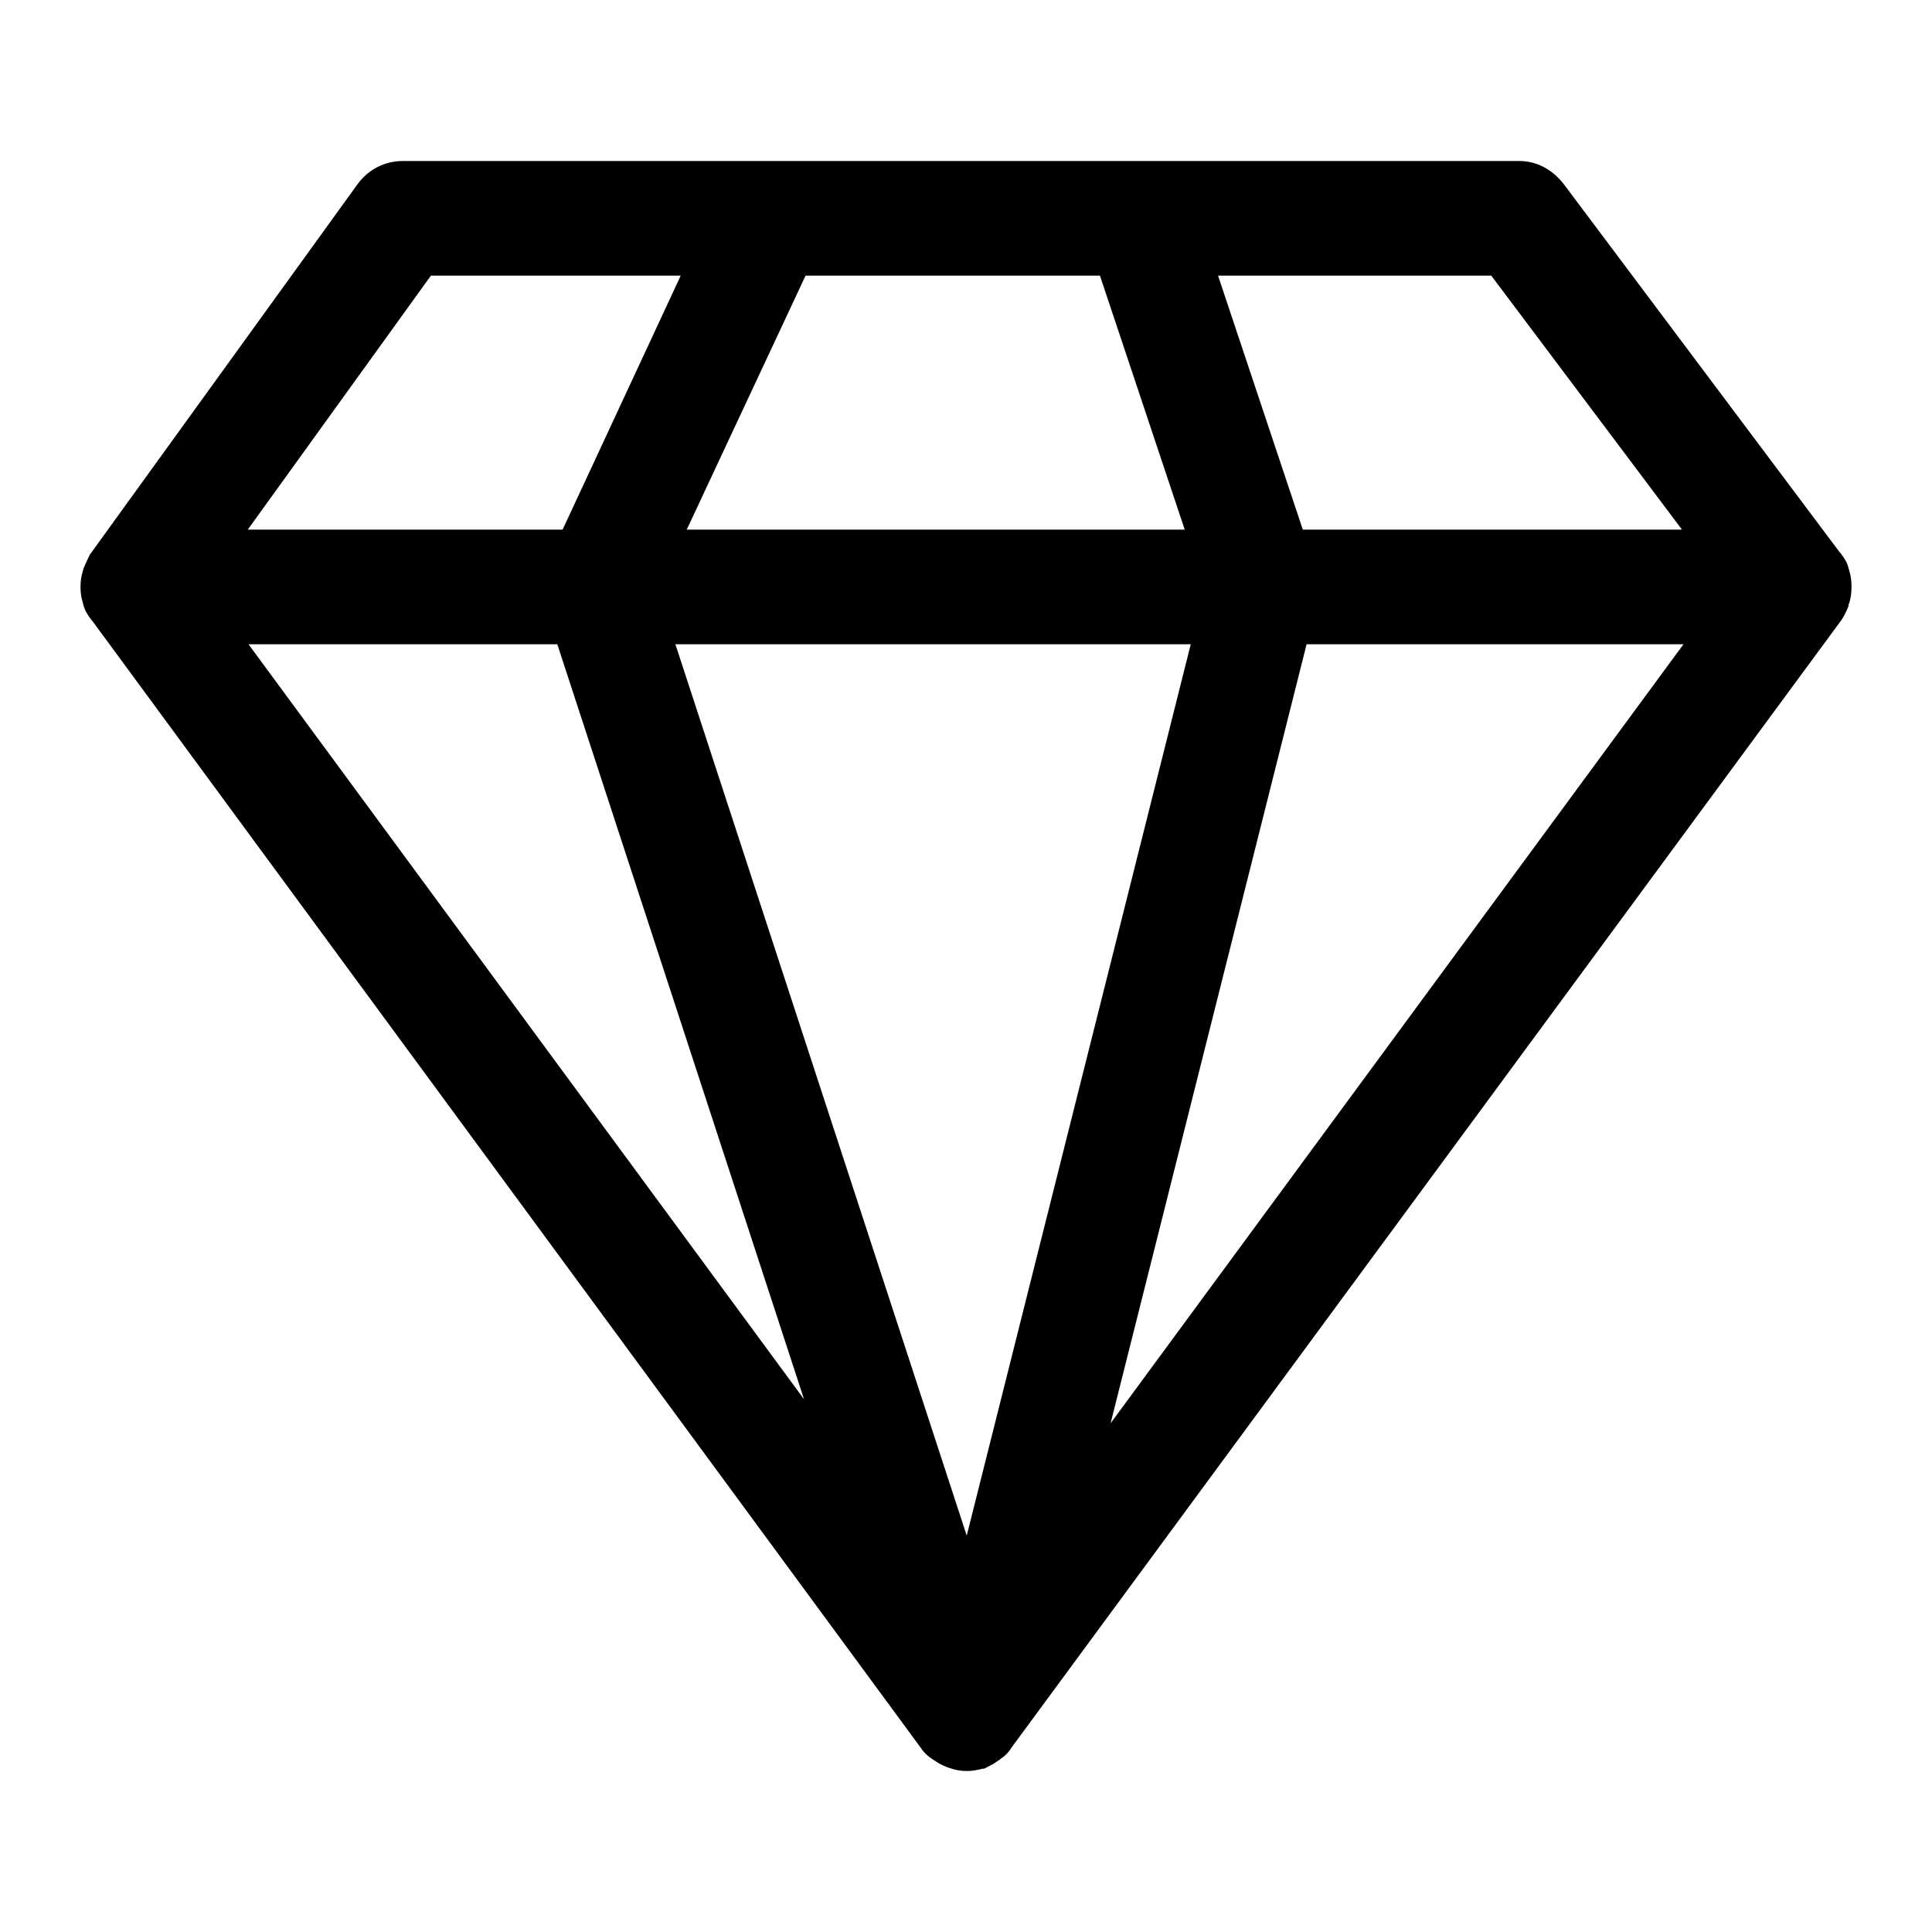 <svg width="24" height="24" viewBox="0 0 24 24" fill="none" xmlns="http://www.w3.org/2000/svg">
<path d="M22.972 7.493C22.991 7.426 23 7.368 23 7.291V7.281C23 7.214 22.991 7.147 22.972 7.089C22.972 7.079 22.962 7.06 22.962 7.051C22.944 6.983 22.906 6.925 22.868 6.877C22.868 6.877 22.868 6.868 22.859 6.868L19.427 2.289C19.286 2.106 19.089 2 18.873 2H5.005C4.779 2 4.573 2.106 4.441 2.289L1.132 6.868C1.132 6.868 1.132 6.877 1.122 6.877C1.094 6.935 1.066 6.993 1.038 7.06C1.038 7.07 1.028 7.089 1.028 7.099C1.009 7.156 1 7.224 1 7.291C1 7.358 1.009 7.426 1.028 7.483C1.028 7.493 1.038 7.512 1.038 7.522C1.056 7.589 1.094 7.647 1.132 7.695C1.132 7.695 1.132 7.705 1.141 7.705L11.445 21.721C11.483 21.779 11.53 21.817 11.586 21.856C11.605 21.865 11.614 21.875 11.633 21.885C11.671 21.913 11.718 21.933 11.765 21.952C11.784 21.962 11.803 21.962 11.821 21.971C11.878 21.99 11.944 22 12.009 22C12.075 22 12.141 21.99 12.207 21.971C12.216 21.971 12.226 21.971 12.226 21.971C12.244 21.962 12.263 21.952 12.282 21.942C12.301 21.933 12.32 21.923 12.338 21.913C12.367 21.894 12.395 21.875 12.423 21.856C12.432 21.846 12.442 21.837 12.461 21.827C12.498 21.798 12.536 21.759 12.564 21.711L22.859 7.724C22.859 7.724 22.859 7.714 22.868 7.714C22.906 7.657 22.934 7.599 22.962 7.532C22.962 7.512 22.962 7.503 22.972 7.493ZM6.923 8.003L9.988 17.382L3.087 8.003H6.923ZM13.664 3.424L14.717 6.579H8.531L10.007 3.424H13.664ZM14.792 8.003L12.009 19.076L8.39 8.003H14.792ZM16.231 8.003H20.913L13.796 17.681L16.231 8.003ZM20.894 6.579H16.184L15.131 3.424H18.525L20.894 6.579ZM5.353 3.424H8.456L6.989 6.579H3.078L5.353 3.424Z" fill="black"/>
</svg>
